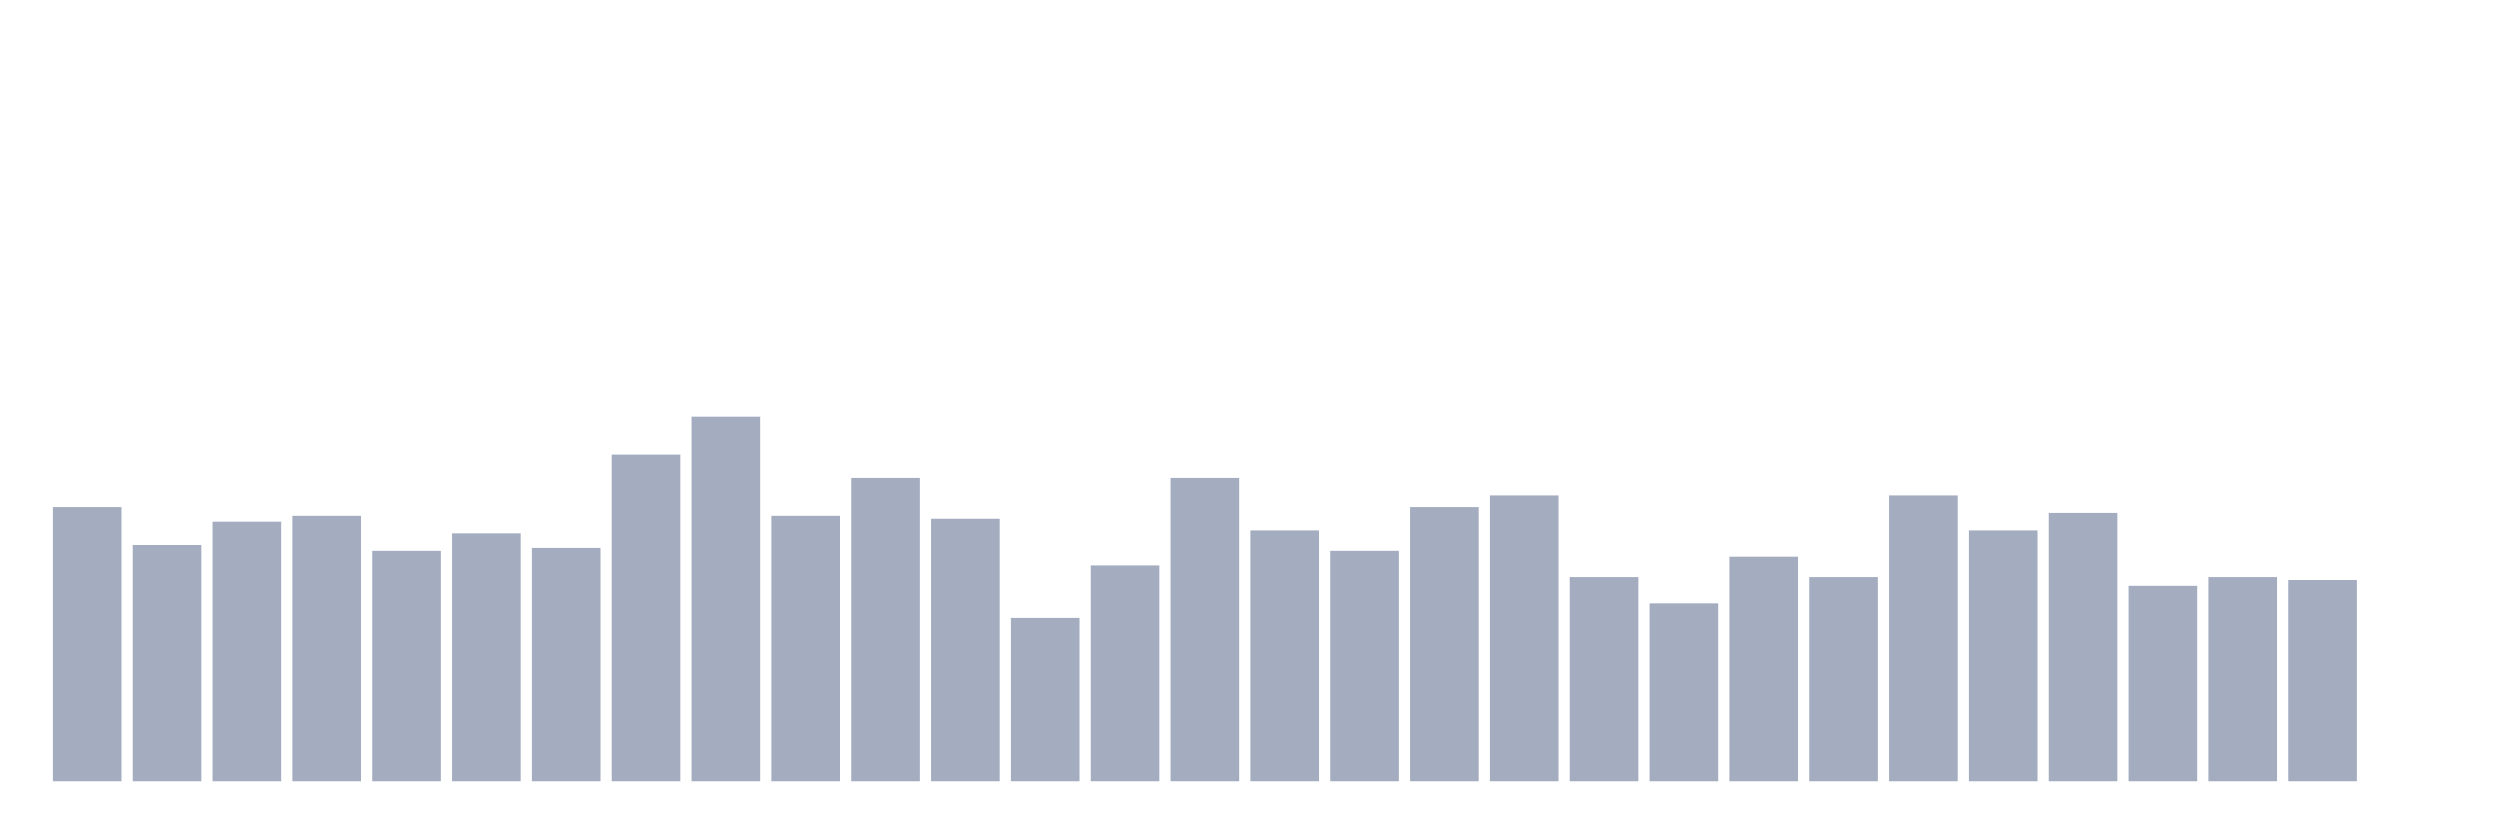 <svg xmlns="http://www.w3.org/2000/svg" viewBox="0 0 480 160"><g transform="translate(10,10)"><rect class="bar" x="0.153" width="13.175" y="87.36" height="52.64" fill="rgb(164,173,192)"></rect><rect class="bar" x="15.482" width="13.175" y="94.64" height="45.36" fill="rgb(164,173,192)"></rect><rect class="bar" x="30.81" width="13.175" y="90.16" height="49.84" fill="rgb(164,173,192)"></rect><rect class="bar" x="46.138" width="13.175" y="89.04" height="50.96" fill="rgb(164,173,192)"></rect><rect class="bar" x="61.466" width="13.175" y="95.76" height="44.24" fill="rgb(164,173,192)"></rect><rect class="bar" x="76.794" width="13.175" y="92.4" height="47.6" fill="rgb(164,173,192)"></rect><rect class="bar" x="92.123" width="13.175" y="95.2" height="44.8" fill="rgb(164,173,192)"></rect><rect class="bar" x="107.451" width="13.175" y="77.28" height="62.72" fill="rgb(164,173,192)"></rect><rect class="bar" x="122.779" width="13.175" y="70" height="70" fill="rgb(164,173,192)"></rect><rect class="bar" x="138.107" width="13.175" y="89.04" height="50.96" fill="rgb(164,173,192)"></rect><rect class="bar" x="153.436" width="13.175" y="81.76" height="58.24" fill="rgb(164,173,192)"></rect><rect class="bar" x="168.764" width="13.175" y="89.6" height="50.4" fill="rgb(164,173,192)"></rect><rect class="bar" x="184.092" width="13.175" y="108.64" height="31.36" fill="rgb(164,173,192)"></rect><rect class="bar" x="199.42" width="13.175" y="98.56" height="41.44" fill="rgb(164,173,192)"></rect><rect class="bar" x="214.748" width="13.175" y="81.76" height="58.24" fill="rgb(164,173,192)"></rect><rect class="bar" x="230.077" width="13.175" y="91.84" height="48.16" fill="rgb(164,173,192)"></rect><rect class="bar" x="245.405" width="13.175" y="95.76" height="44.24" fill="rgb(164,173,192)"></rect><rect class="bar" x="260.733" width="13.175" y="87.36" height="52.64" fill="rgb(164,173,192)"></rect><rect class="bar" x="276.061" width="13.175" y="85.12" height="54.88" fill="rgb(164,173,192)"></rect><rect class="bar" x="291.39" width="13.175" y="100.8" height="39.2" fill="rgb(164,173,192)"></rect><rect class="bar" x="306.718" width="13.175" y="105.84" height="34.16" fill="rgb(164,173,192)"></rect><rect class="bar" x="322.046" width="13.175" y="96.88" height="43.12" fill="rgb(164,173,192)"></rect><rect class="bar" x="337.374" width="13.175" y="100.8" height="39.2" fill="rgb(164,173,192)"></rect><rect class="bar" x="352.702" width="13.175" y="85.12" height="54.88" fill="rgb(164,173,192)"></rect><rect class="bar" x="368.031" width="13.175" y="91.84" height="48.16" fill="rgb(164,173,192)"></rect><rect class="bar" x="383.359" width="13.175" y="88.48" height="51.52" fill="rgb(164,173,192)"></rect><rect class="bar" x="398.687" width="13.175" y="102.48" height="37.52" fill="rgb(164,173,192)"></rect><rect class="bar" x="414.015" width="13.175" y="100.8" height="39.2" fill="rgb(164,173,192)"></rect><rect class="bar" x="429.344" width="13.175" y="101.36" height="38.64" fill="rgb(164,173,192)"></rect><rect class="bar" x="444.672" width="13.175" y="140" height="0" fill="rgb(164,173,192)"></rect></g></svg>